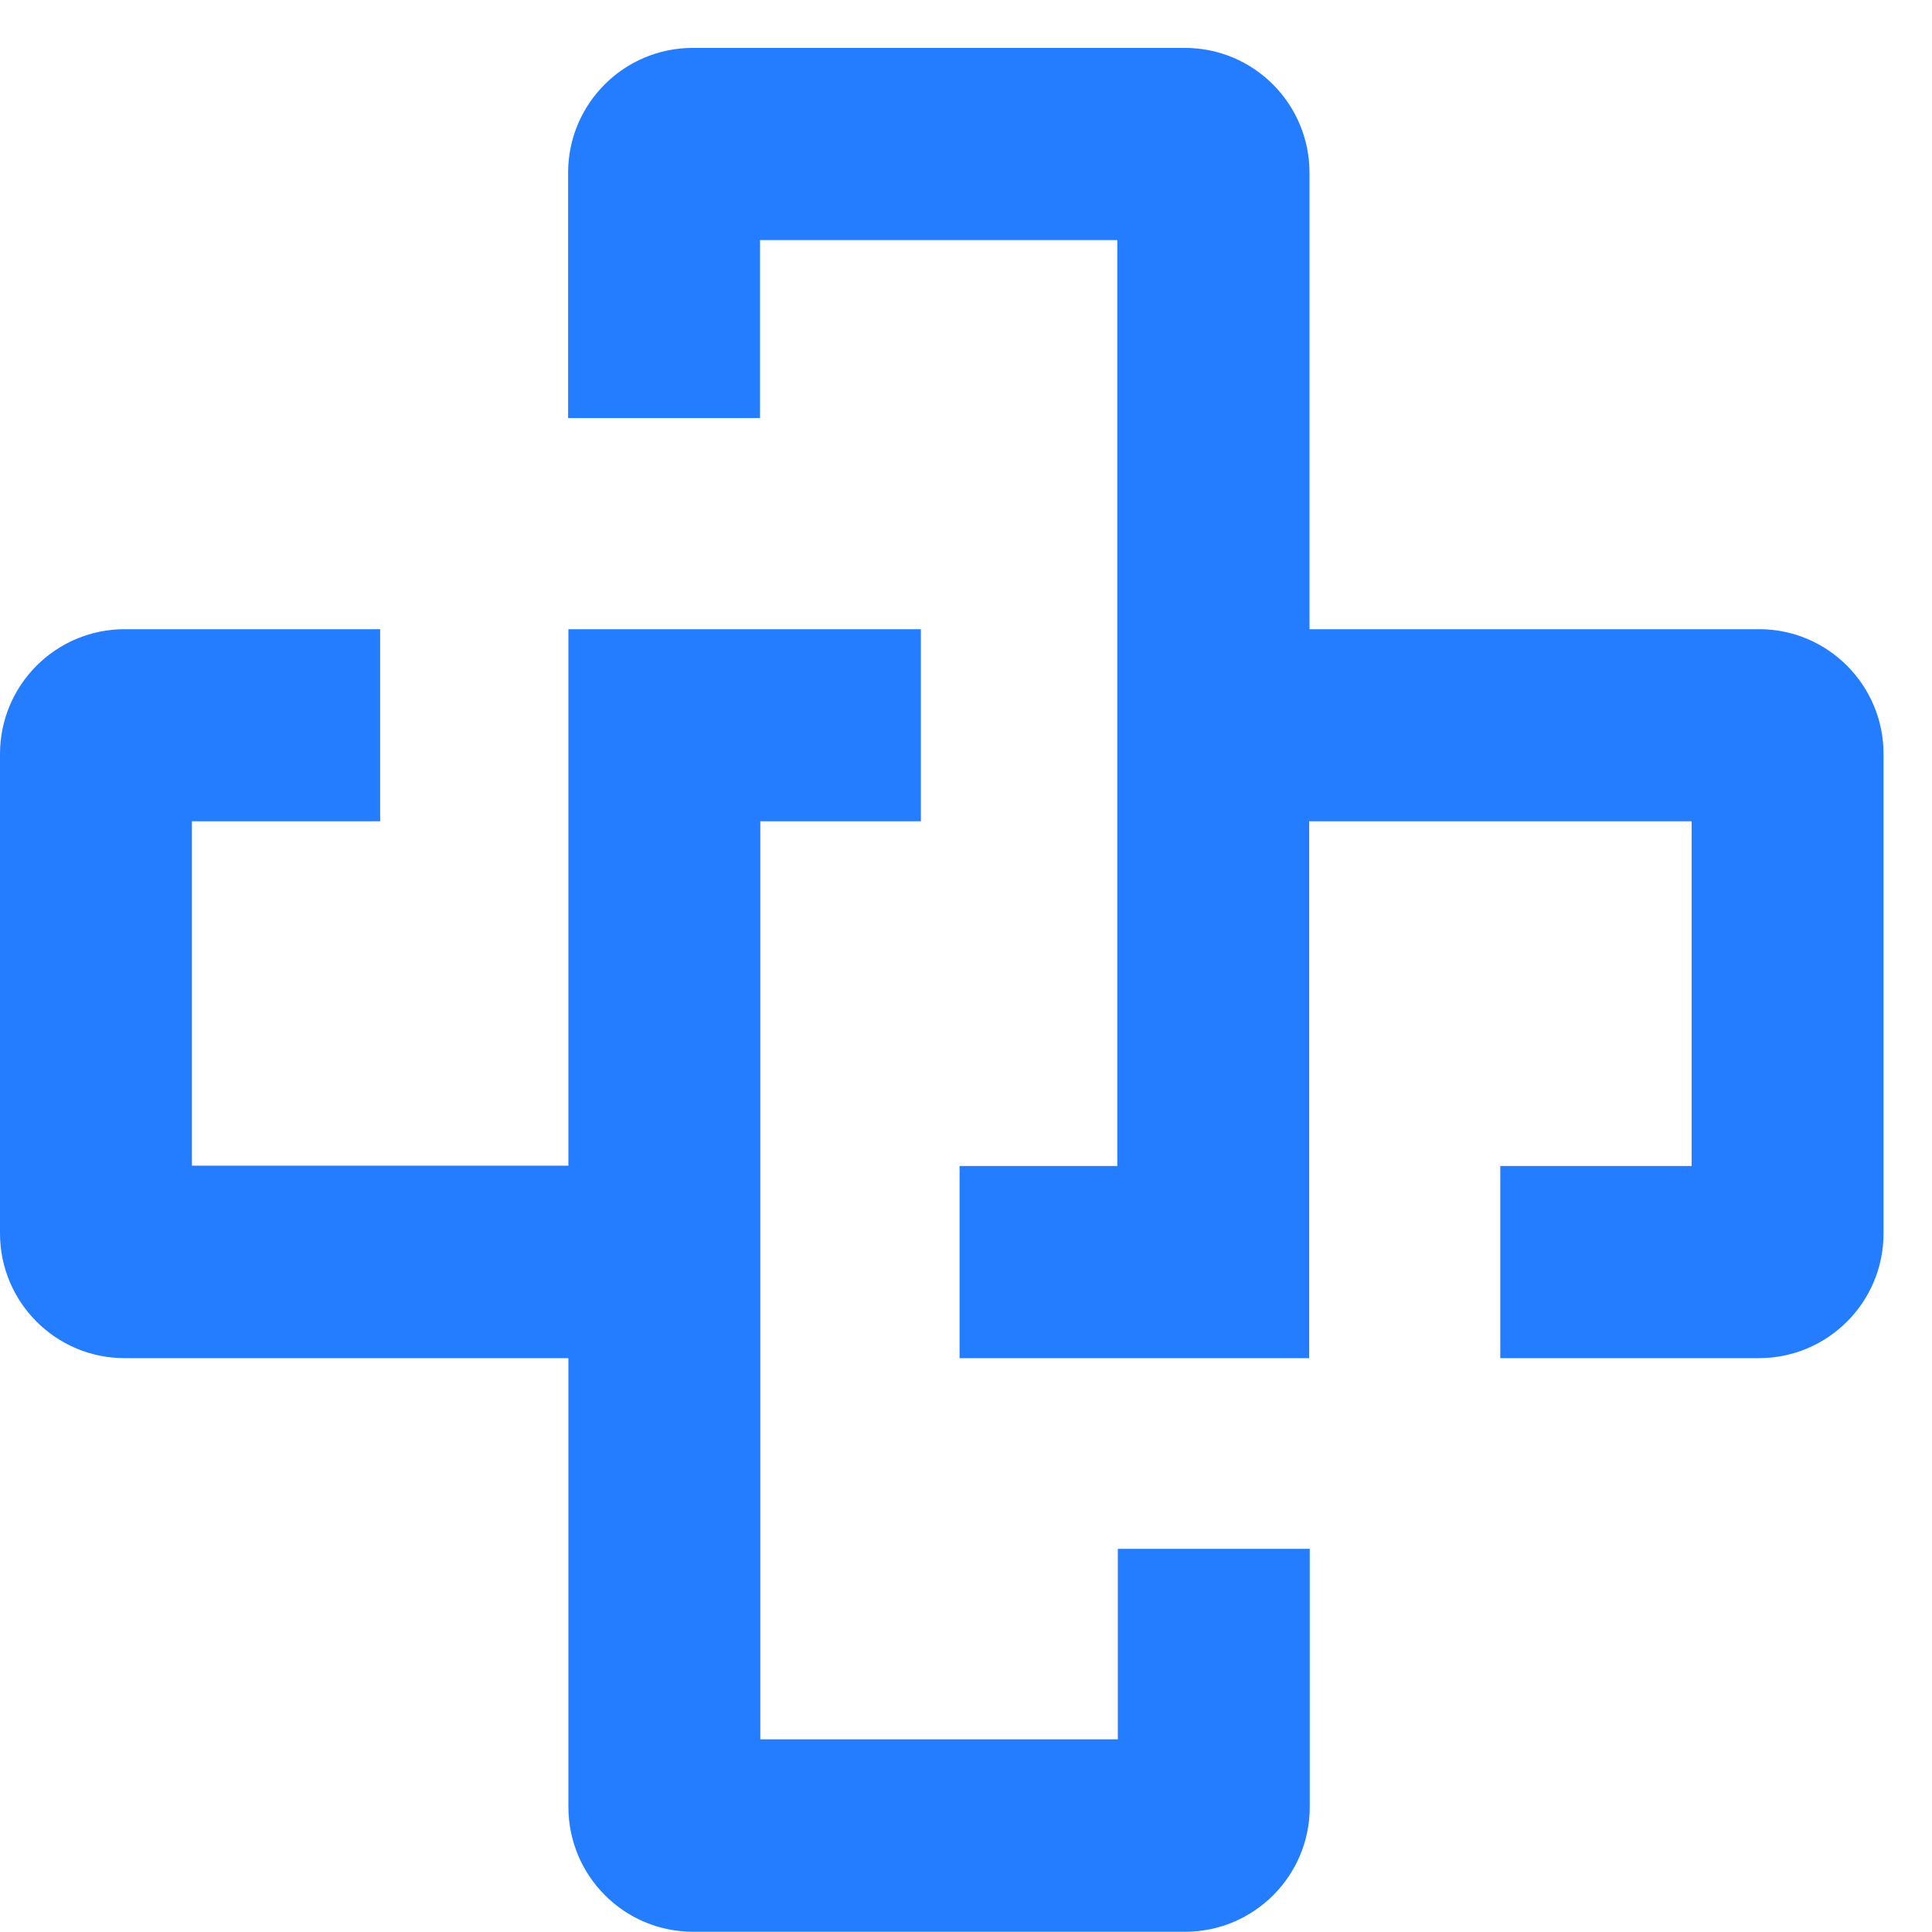 <svg width="39" height="39" viewBox="0 0 39 39" fill="none" xmlns="http://www.w3.org/2000/svg">
<path d="M35.511 12.701H26.434V3.487C26.434 2.098 25.31 0.967 23.918 0.967H13.984C12.598 0.967 11.468 2.093 11.468 3.487V8.439H15.342V4.846H22.554V23.537H19.37V27.416H26.428V16.579H34.148V23.537H30.285V27.416H35.506C36.892 27.416 38.022 26.291 38.022 24.897V15.22C38.022 13.832 36.898 12.701 35.511 12.701Z" fill="#247CFF"/>
<path d="M22.56 35.11H15.348V16.579H18.589V12.701H11.474V23.531H3.874V16.579H7.674V12.701H2.516C1.124 12.701 0 13.832 0 15.22V24.897C0 26.285 1.124 27.416 2.516 27.416H11.474V36.476C11.474 37.864 12.598 38.995 13.99 38.995H23.923C25.31 38.995 26.439 37.87 26.439 36.476V31.266H22.565V35.11H22.56Z" fill="#247CFF"/>
</svg>
